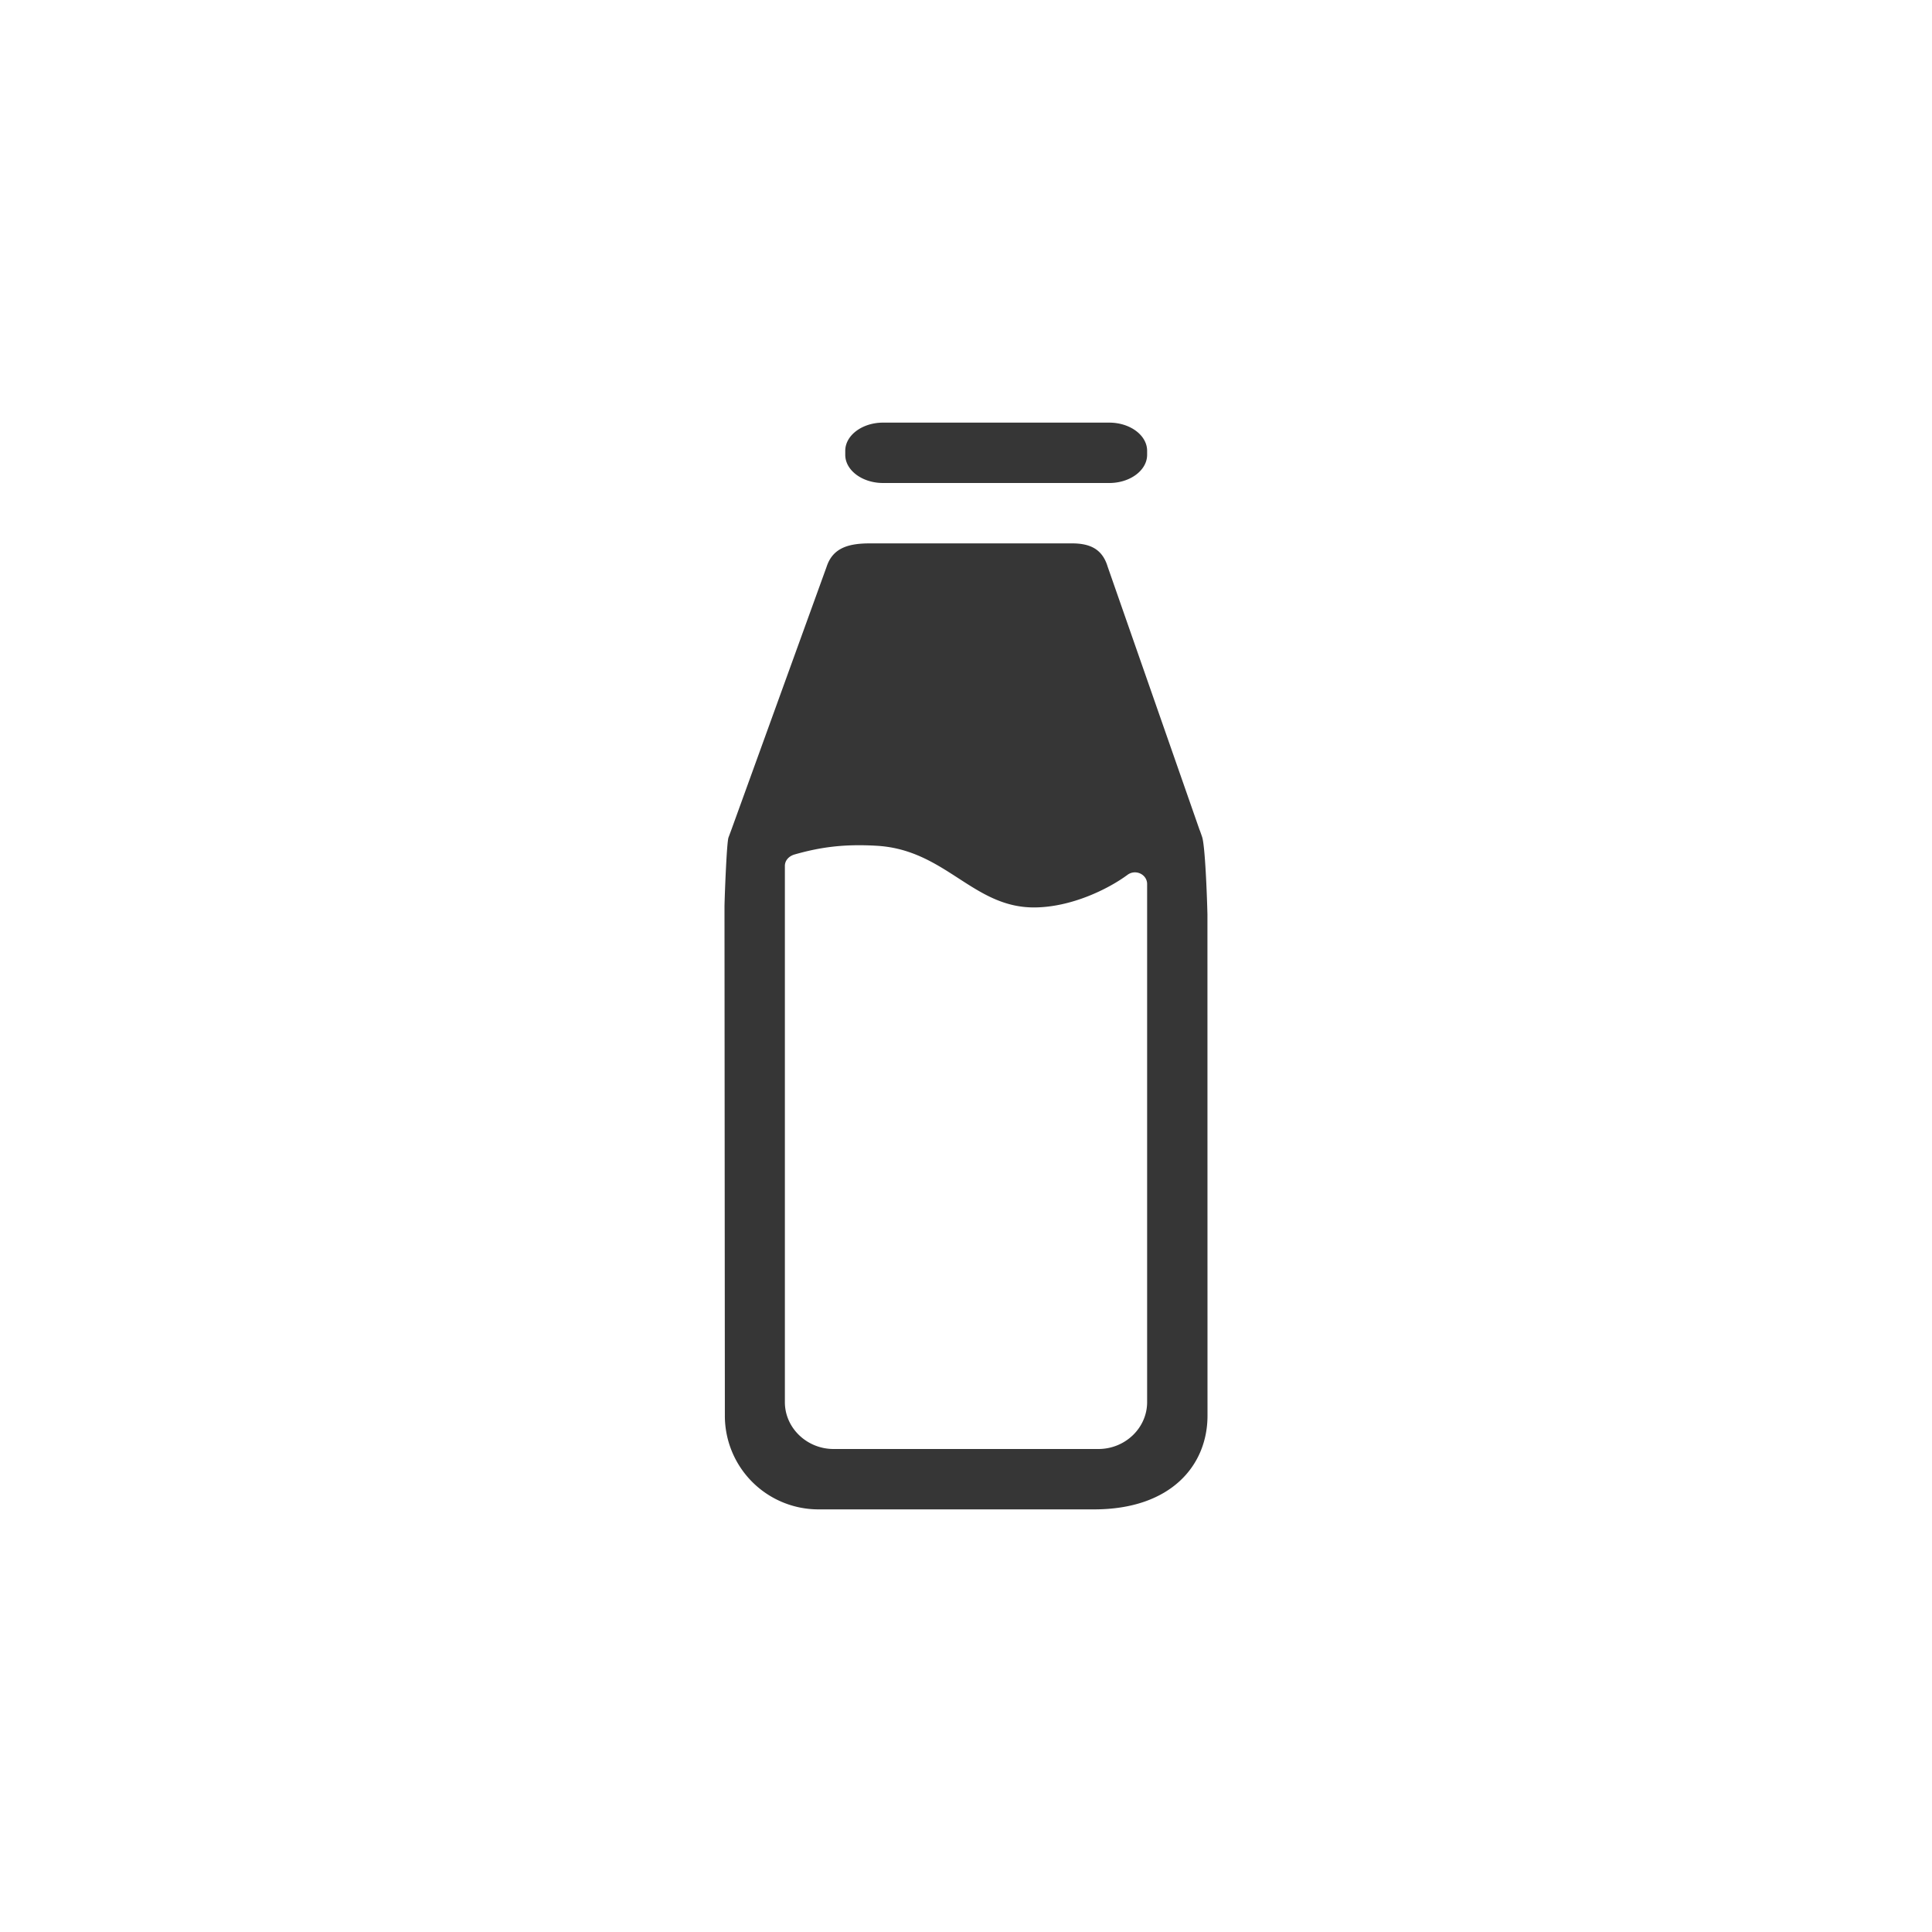 <svg width="32" height="32" xmlns="http://www.w3.org/2000/svg"><path d="M19 23.224c0 .427-.363.776-.807.776h-4.386c-.444 0-.807-.35-.807-.776v-8.882c0-.093.07-.164.163-.19.422-.12.816-.176 1.365-.143 1.133.069 1.586 1.021 2.596 1.021.61 0 1.226-.3 1.551-.54.133-.099.325-.008.325.153v8.58zM17.753 9c.297 0 .505.09.594.388l1.52 4.353c.007.015.024.063.043.119.052.148.082 1.025.086 1.181l.003.103.001 8.304c0 .825-.607 1.552-1.878 1.552h-4.575a1.55 1.55 0 01-1.541-1.552L12 15.206v-.204c.005-.22.037-1.05.066-1.13l.049-.132 1.576-4.352c.105-.323.378-.388.723-.388zm.62-2c.345 0 .627.21.627.467v.066c0 .257-.282.467-.627.467h-3.747C14.282 8 14 7.79 14 7.533v-.066c0-.257.282-.467.626-.467z" fill="#363636" fill-rule="evenodd"/></svg>
